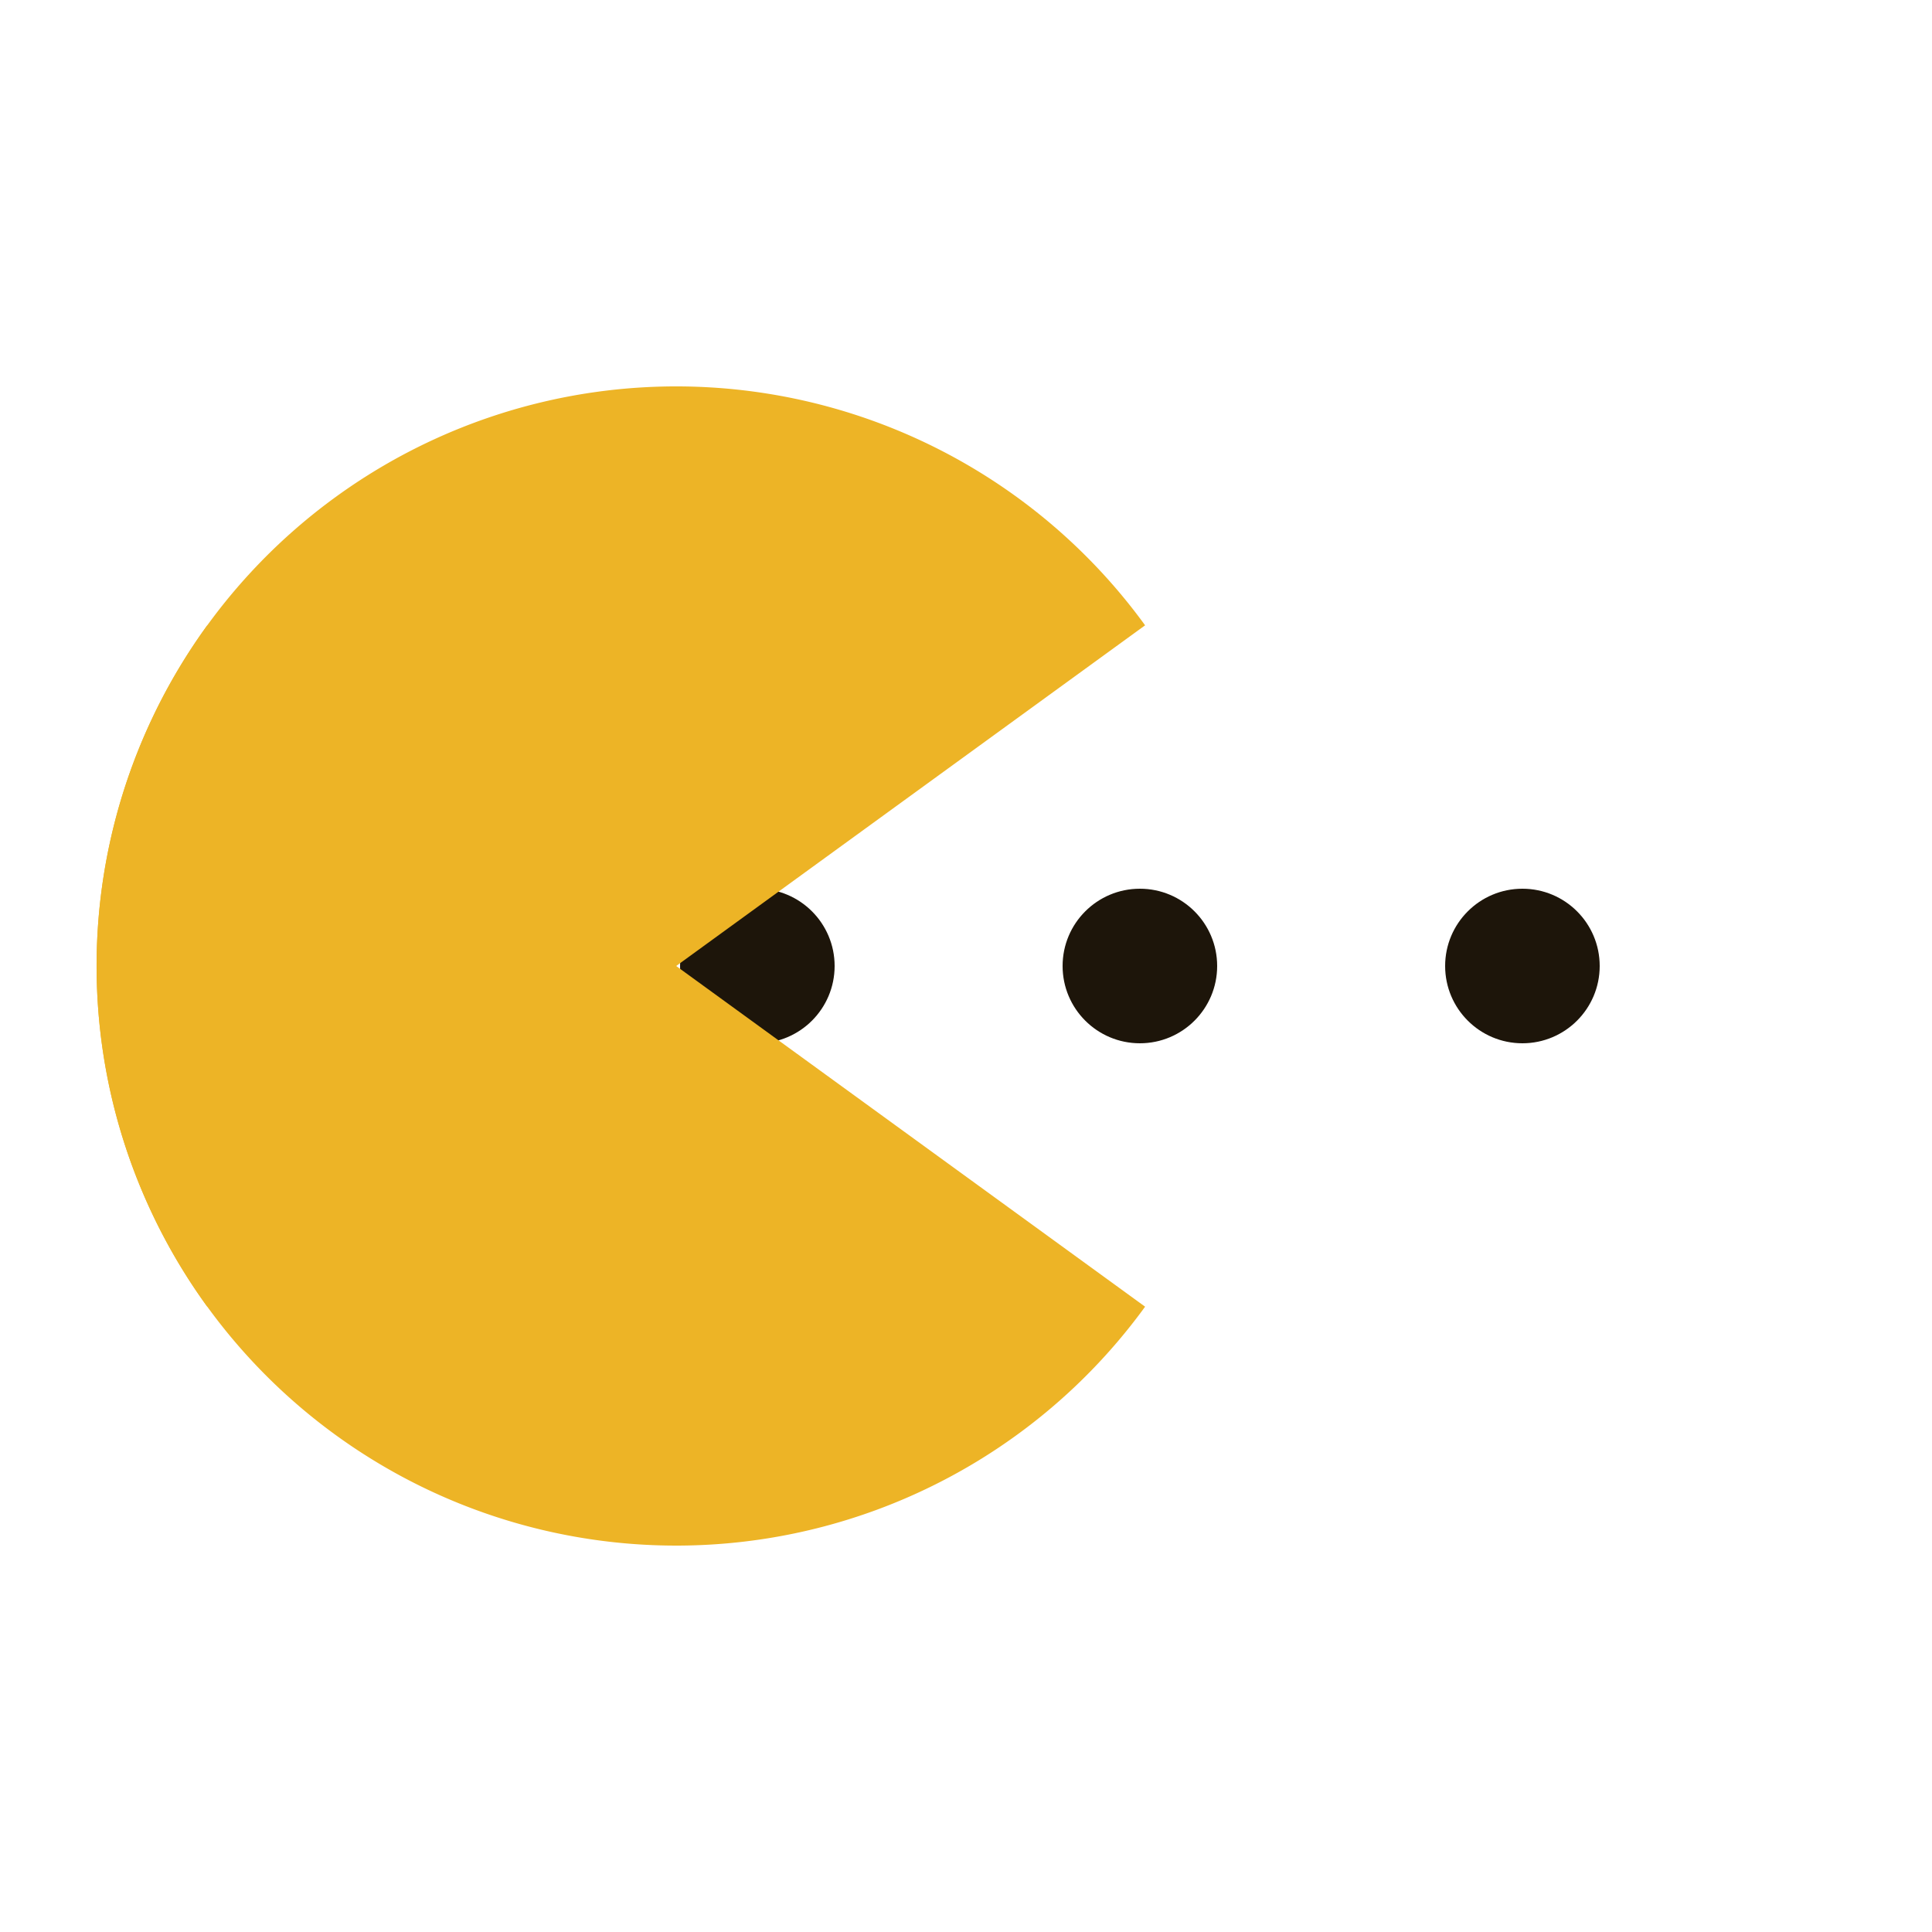 <svg width="200px"  height="200px"  xmlns="http://www.w3.org/2000/svg" viewBox="0 0 100 100" preserveAspectRatio="xMidYMid" class="lds-pacman" style="background: none;">
    <g ng-attr-style="display:{{config.showBean}}" style="display:block">
      <circle cx="78.8" cy="50" r="4" ng-attr-fill="{{config.c2}}" fill="#1d150a">
        <animate attributeName="cx" calcMode="linear" values="95;35" keyTimes="0;1" dur="0.5" begin="-0.335s" repeatCount="indefinite"></animate>
        <animate attributeName="fill-opacity" calcMode="linear" values="0;1;1" keyTimes="0;0.2;1" dur="0.5" begin="-0.335s" repeatCount="indefinite"></animate>
      </circle>
      <circle cx="39.2" cy="50" r="4" ng-attr-fill="{{config.c2}}" fill="#1d150a">
        <animate attributeName="cx" calcMode="linear" values="95;35" keyTimes="0;1" dur="0.5" begin="-0.165s" repeatCount="indefinite"></animate>
        <animate attributeName="fill-opacity" calcMode="linear" values="0;1;1" keyTimes="0;0.2;1" dur="0.5" begin="-0.165s" repeatCount="indefinite"></animate>
      </circle>
      <circle cx="59" cy="50" r="4" ng-attr-fill="{{config.c2}}" fill="#1d150a">
        <animate attributeName="cx" calcMode="linear" values="95;35" keyTimes="0;1" dur="0.5" begin="0s" repeatCount="indefinite"></animate>
        <animate attributeName="fill-opacity" calcMode="linear" values="0;1;1" keyTimes="0;0.2;1" dur="0.5" begin="0s" repeatCount="indefinite"></animate>
      </circle>
    </g>
    <g ng-attr-transform="translate({{config.showBeanOffset}} 0)" transform="translate(-15 0)">
      <path d="M50 50L20 50A30 30 0 0 0 80 50Z" ng-attr-fill="{{config.c1}}" fill="#edb426" transform="rotate(36 50 50)">
        <animateTransform attributeName="transform" type="rotate" calcMode="linear" values="0 50 50;45 50 50;0 50 50" keyTimes="0;0.5;1" dur="0.5s" begin="0s" repeatCount="indefinite"></animateTransform>
      </path>
      <path d="M50 50L20 50A30 30 0 0 1 80 50Z" ng-attr-fill="{{config.c1}}" fill="#edb426" transform="rotate(-36 50 50)">
        <animateTransform attributeName="transform" type="rotate" calcMode="linear" values="0 50 50;-45 50 50;0 50 50" keyTimes="0;0.5;1" dur="0.5s" begin="0s" repeatCount="indefinite"></animateTransform>
      </path>
    </g>
  </svg>
